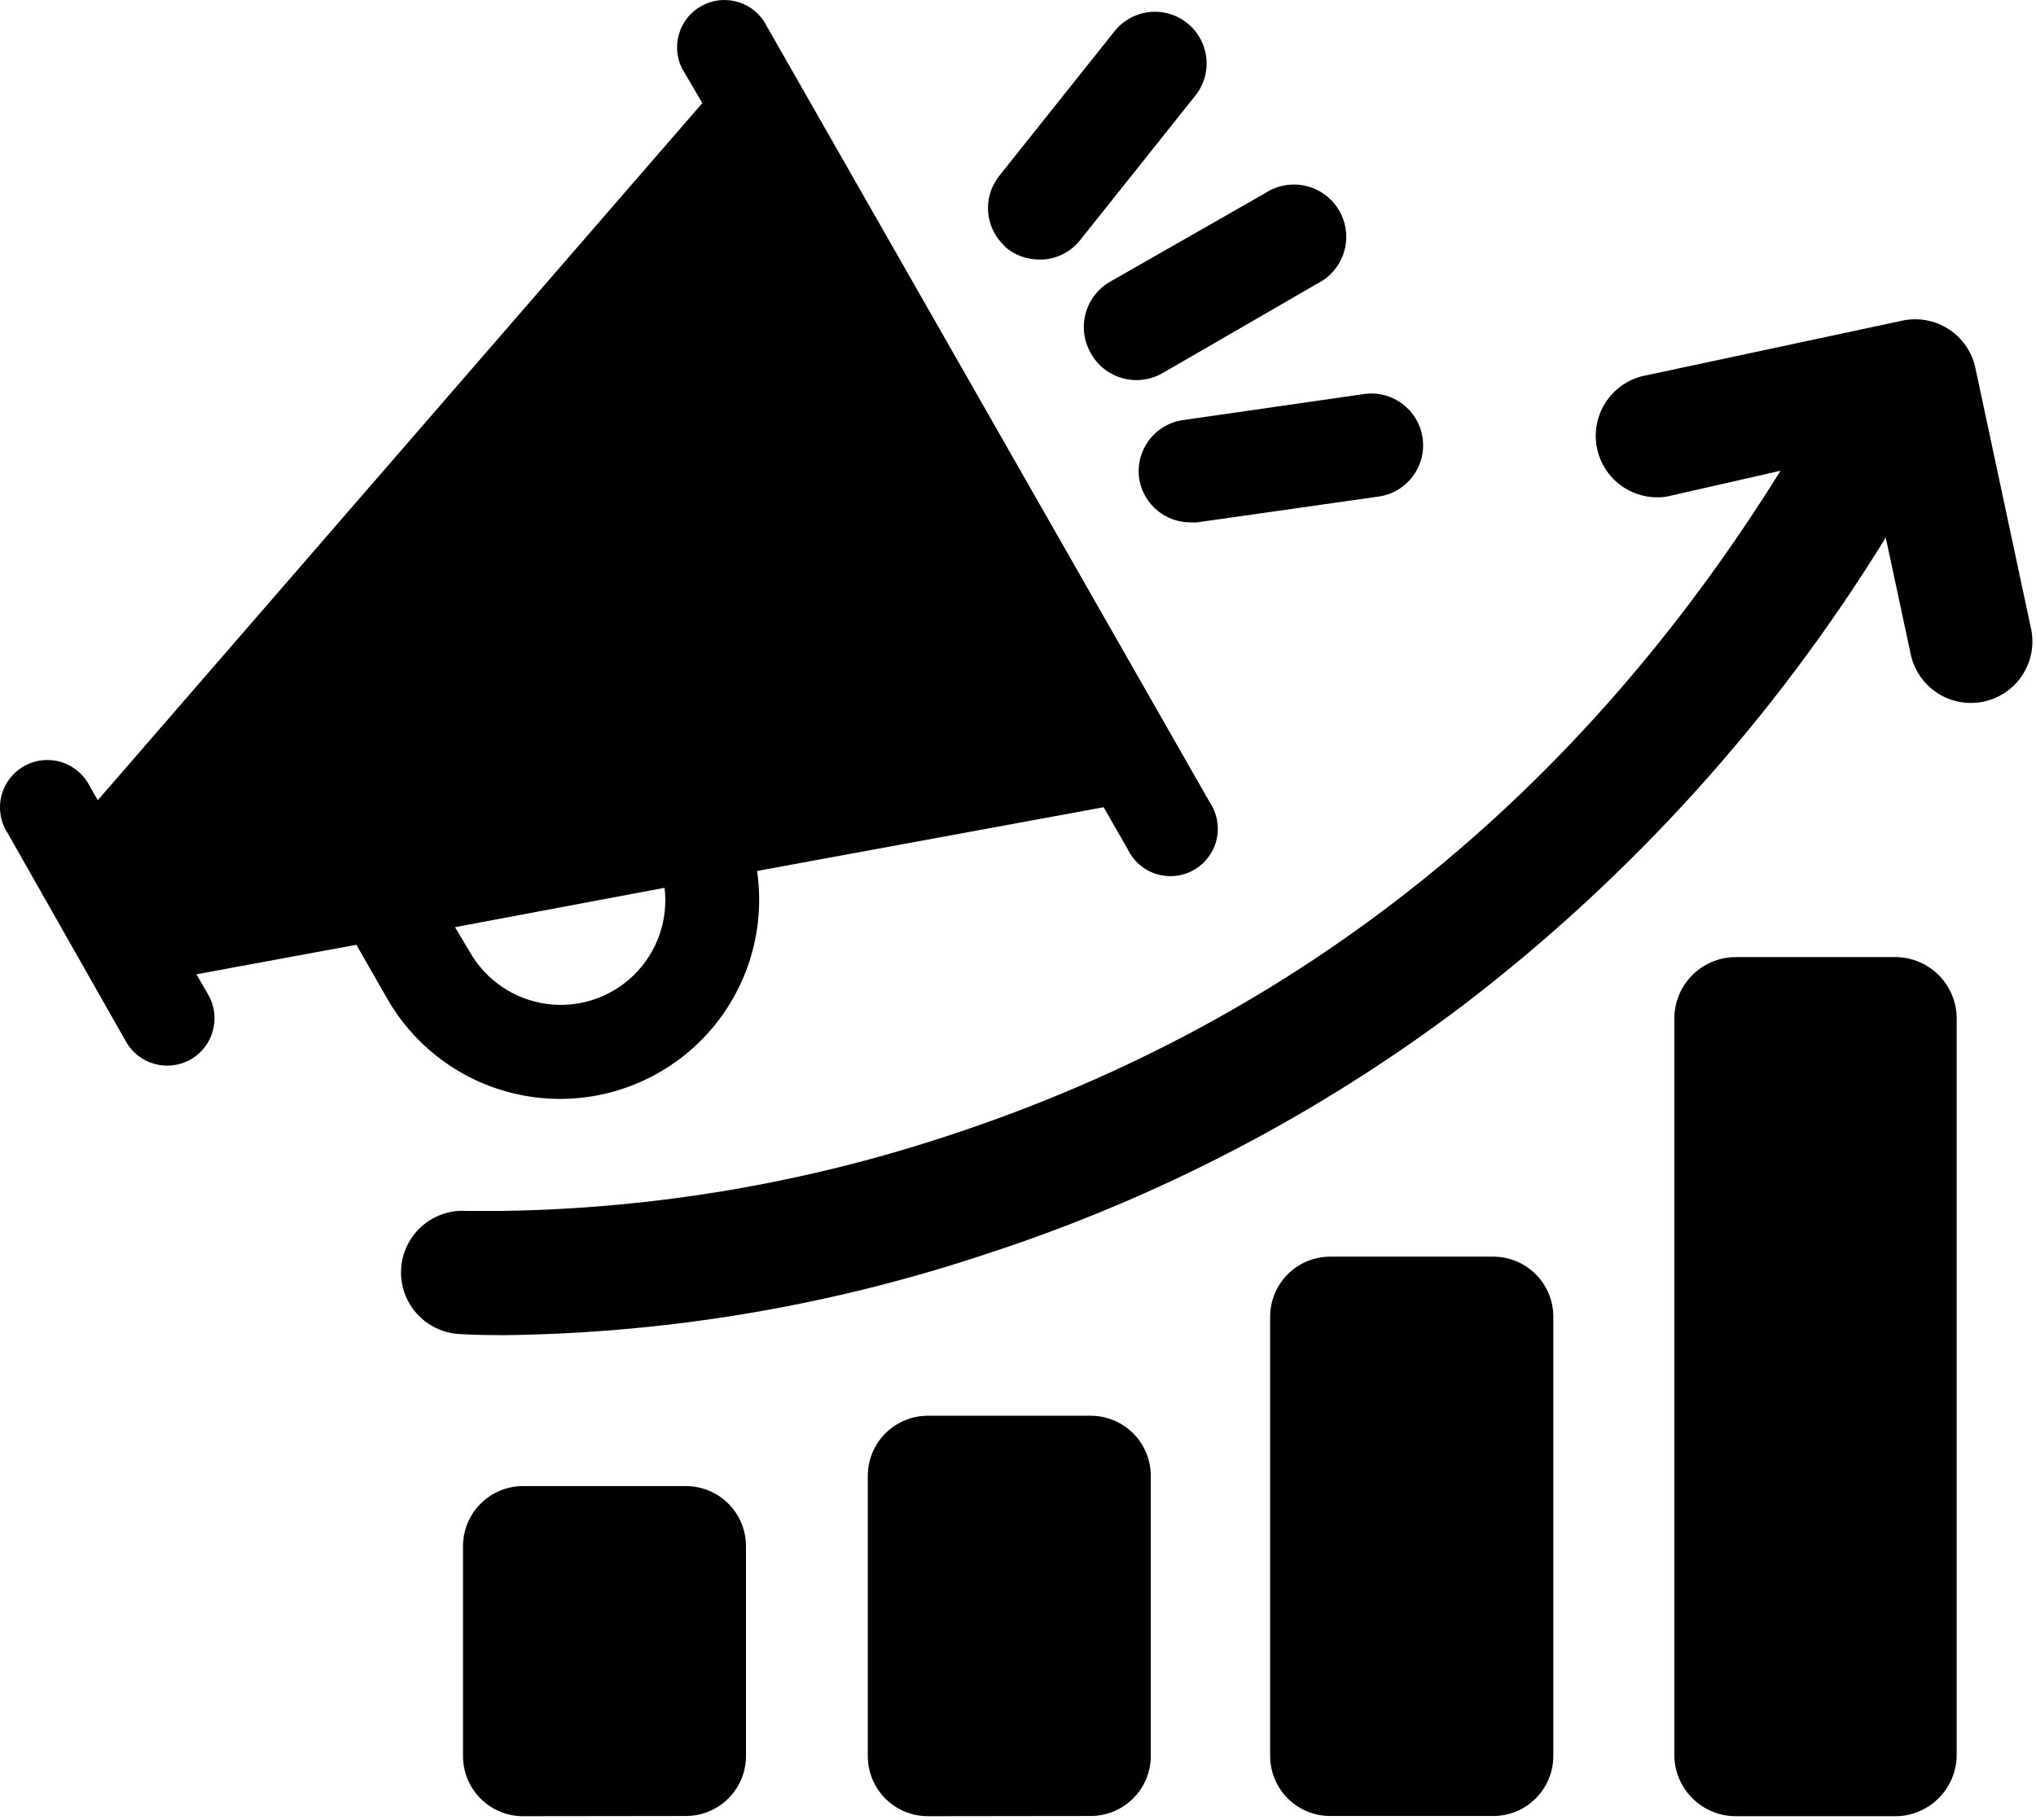 <svg width="556" height="497" viewBox="0 0 556 497" fill="none" xmlns="http://www.w3.org/2000/svg">
<path d="M52.074 289.337C58.269 285.794 60.425 277.899 56.886 271.696L53.64 266.095L97.32 258.032L105.945 273.094V273.098C114.484 287.77 129.383 297.61 146.226 299.707C163.069 301.804 179.929 295.914 191.804 283.781C203.675 271.648 209.202 254.668 206.745 237.875L301.386 220.461L307.996 231.996L307.992 231.992C309.554 235.219 312.386 237.652 315.812 238.711C319.238 239.77 322.949 239.359 326.058 237.578C329.171 235.797 331.402 232.805 332.226 229.313C333.046 225.824 332.382 222.152 330.394 219.168L208.594 5.758C204.817 0.101 197.309 -1.668 191.406 1.711C185.503 5.09 183.226 12.461 186.191 18.582L191.793 28.156L26.703 218.556L24.574 214.861H24.578C23.011 211.638 20.179 209.204 16.754 208.146C13.332 207.087 9.621 207.497 6.508 209.279C3.398 211.06 1.164 214.052 0.343 217.54C-0.477 221.032 0.187 224.704 2.175 227.685L34.433 284.525C37.976 290.724 45.871 292.881 52.075 289.342L52.074 289.337ZM181.484 242.466C182.542 251.244 179.472 260.017 173.175 266.224C166.878 272.431 158.058 275.369 149.296 274.181C140.534 272.998 132.816 267.818 128.398 260.161L124.254 253.22L181.484 242.466ZM297.854 96.416C295.975 93.127 295.479 89.225 296.479 85.568C297.475 81.912 299.885 78.807 303.174 76.928L345.623 52.682V52.678C348.916 50.557 352.936 49.877 356.744 50.807C360.549 51.732 363.81 54.186 365.756 57.588C367.701 60.986 368.166 65.037 367.037 68.791C365.908 72.545 363.291 75.666 359.791 77.431L317.287 102.013C313.967 103.853 310.052 104.299 306.408 103.248C302.763 102.197 299.685 99.74 297.853 96.416L297.854 96.416ZM274.389 67.24H274.393C268.916 62.229 268.252 53.834 272.877 48.029L304.123 8.83H304.127C306.42 5.791 309.846 3.803 313.623 3.326C317.4 2.846 321.213 3.916 324.189 6.291C327.17 8.662 329.06 12.143 329.439 15.932C329.814 19.721 328.642 23.502 326.189 26.416L294.943 65.615C292.506 68.658 288.92 70.564 285.029 70.88H283.966C280.447 70.931 277.033 69.677 274.392 67.349L274.389 67.24ZM311.241 131.525C310.46 127.717 311.284 123.756 313.522 120.576C315.756 117.397 319.206 115.279 323.053 114.729L372.502 107.615C380.237 106.518 387.393 111.896 388.49 119.627C389.588 127.358 384.209 134.518 376.478 135.615L326.861 142.67H324.9H324.904C318.31 142.588 312.646 137.971 311.24 131.525L311.241 131.525ZM143.241 496.025C138.811 496.135 134.526 494.443 131.362 491.342C128.198 488.24 126.424 483.994 126.44 479.565V422.276C126.44 417.924 128.166 413.752 131.245 410.674C134.323 407.595 138.495 405.869 142.847 405.869H187.312C191.663 405.869 195.835 407.596 198.914 410.674C201.992 413.752 203.718 417.924 203.718 422.276V479.565C203.718 483.916 201.992 488.088 198.914 491.167C195.835 494.245 191.664 495.971 187.312 495.971L143.241 496.025ZM253.391 496.025C249.035 496.025 244.863 494.299 241.786 491.221C238.712 488.142 236.981 483.971 236.981 479.619V403.068C236.981 398.716 238.712 394.54 241.786 391.466C244.864 388.387 249.036 386.657 253.391 386.657H297.856H297.852C302.203 386.657 306.379 388.387 309.454 391.466C312.532 394.54 314.262 398.716 314.262 403.068V479.564C314.262 483.915 312.532 488.087 309.454 491.166C306.38 494.244 302.204 495.97 297.852 495.97L253.391 496.025ZM424.191 359.615V479.565C424.191 483.917 422.464 488.089 419.386 491.167C416.308 494.245 412.136 495.972 407.784 495.972H363.264C358.912 495.972 354.737 494.245 351.662 491.167C348.584 488.089 346.853 483.917 346.853 479.565V359.615C346.853 355.264 348.584 351.092 351.662 348.013C354.736 344.935 358.912 343.209 363.264 343.209H407.729C412.088 343.193 416.276 344.916 419.366 347.994C422.456 351.072 424.19 355.252 424.19 359.615L424.191 359.615ZM534.341 278.189V479.229C534.345 483.616 532.626 487.831 529.56 490.971C526.493 494.112 522.321 495.924 517.935 496.026H473.638C469.251 495.924 465.079 494.112 462.013 490.971C458.946 487.831 457.227 483.616 457.231 479.229V278.189C457.227 273.803 458.946 269.588 462.013 266.447C465.079 263.311 469.251 261.494 473.638 261.393H517.876C522.274 261.478 526.461 263.287 529.54 266.428C532.618 269.568 534.34 273.795 534.34 278.19L534.341 278.189ZM554.669 171.789C555.567 176.133 554.708 180.653 552.286 184.367C549.864 188.078 546.071 190.684 541.735 191.613C537.383 192.543 532.84 191.711 529.102 189.297C525.364 186.883 522.739 183.082 521.797 178.735L514.965 146.813C484.59 196.211 445.367 239.59 399.265 274.773C360.156 304.281 316.421 327.105 269.845 342.308C227.204 356.581 182.595 364.12 137.635 364.652C130.077 364.652 125.596 364.371 125.147 364.316C119.147 363.886 113.827 360.289 111.202 354.875C108.573 349.461 109.03 343.059 112.405 338.074C115.776 333.089 121.554 330.288 127.557 330.718H136.909C178.807 330.12 220.366 323.054 260.109 309.773C354.863 278.414 430.909 217.484 486.239 128.563L455.212 135.618C449.493 136.528 443.704 134.43 439.9 130.059C436.095 125.688 434.81 119.668 436.502 114.125C438.193 108.582 442.619 104.305 448.213 102.801L519.502 87.571C523.853 86.638 528.396 87.474 532.135 89.888C535.873 92.302 538.498 96.102 539.439 100.45L554.669 171.789Z" fill="black"/>
</svg>
